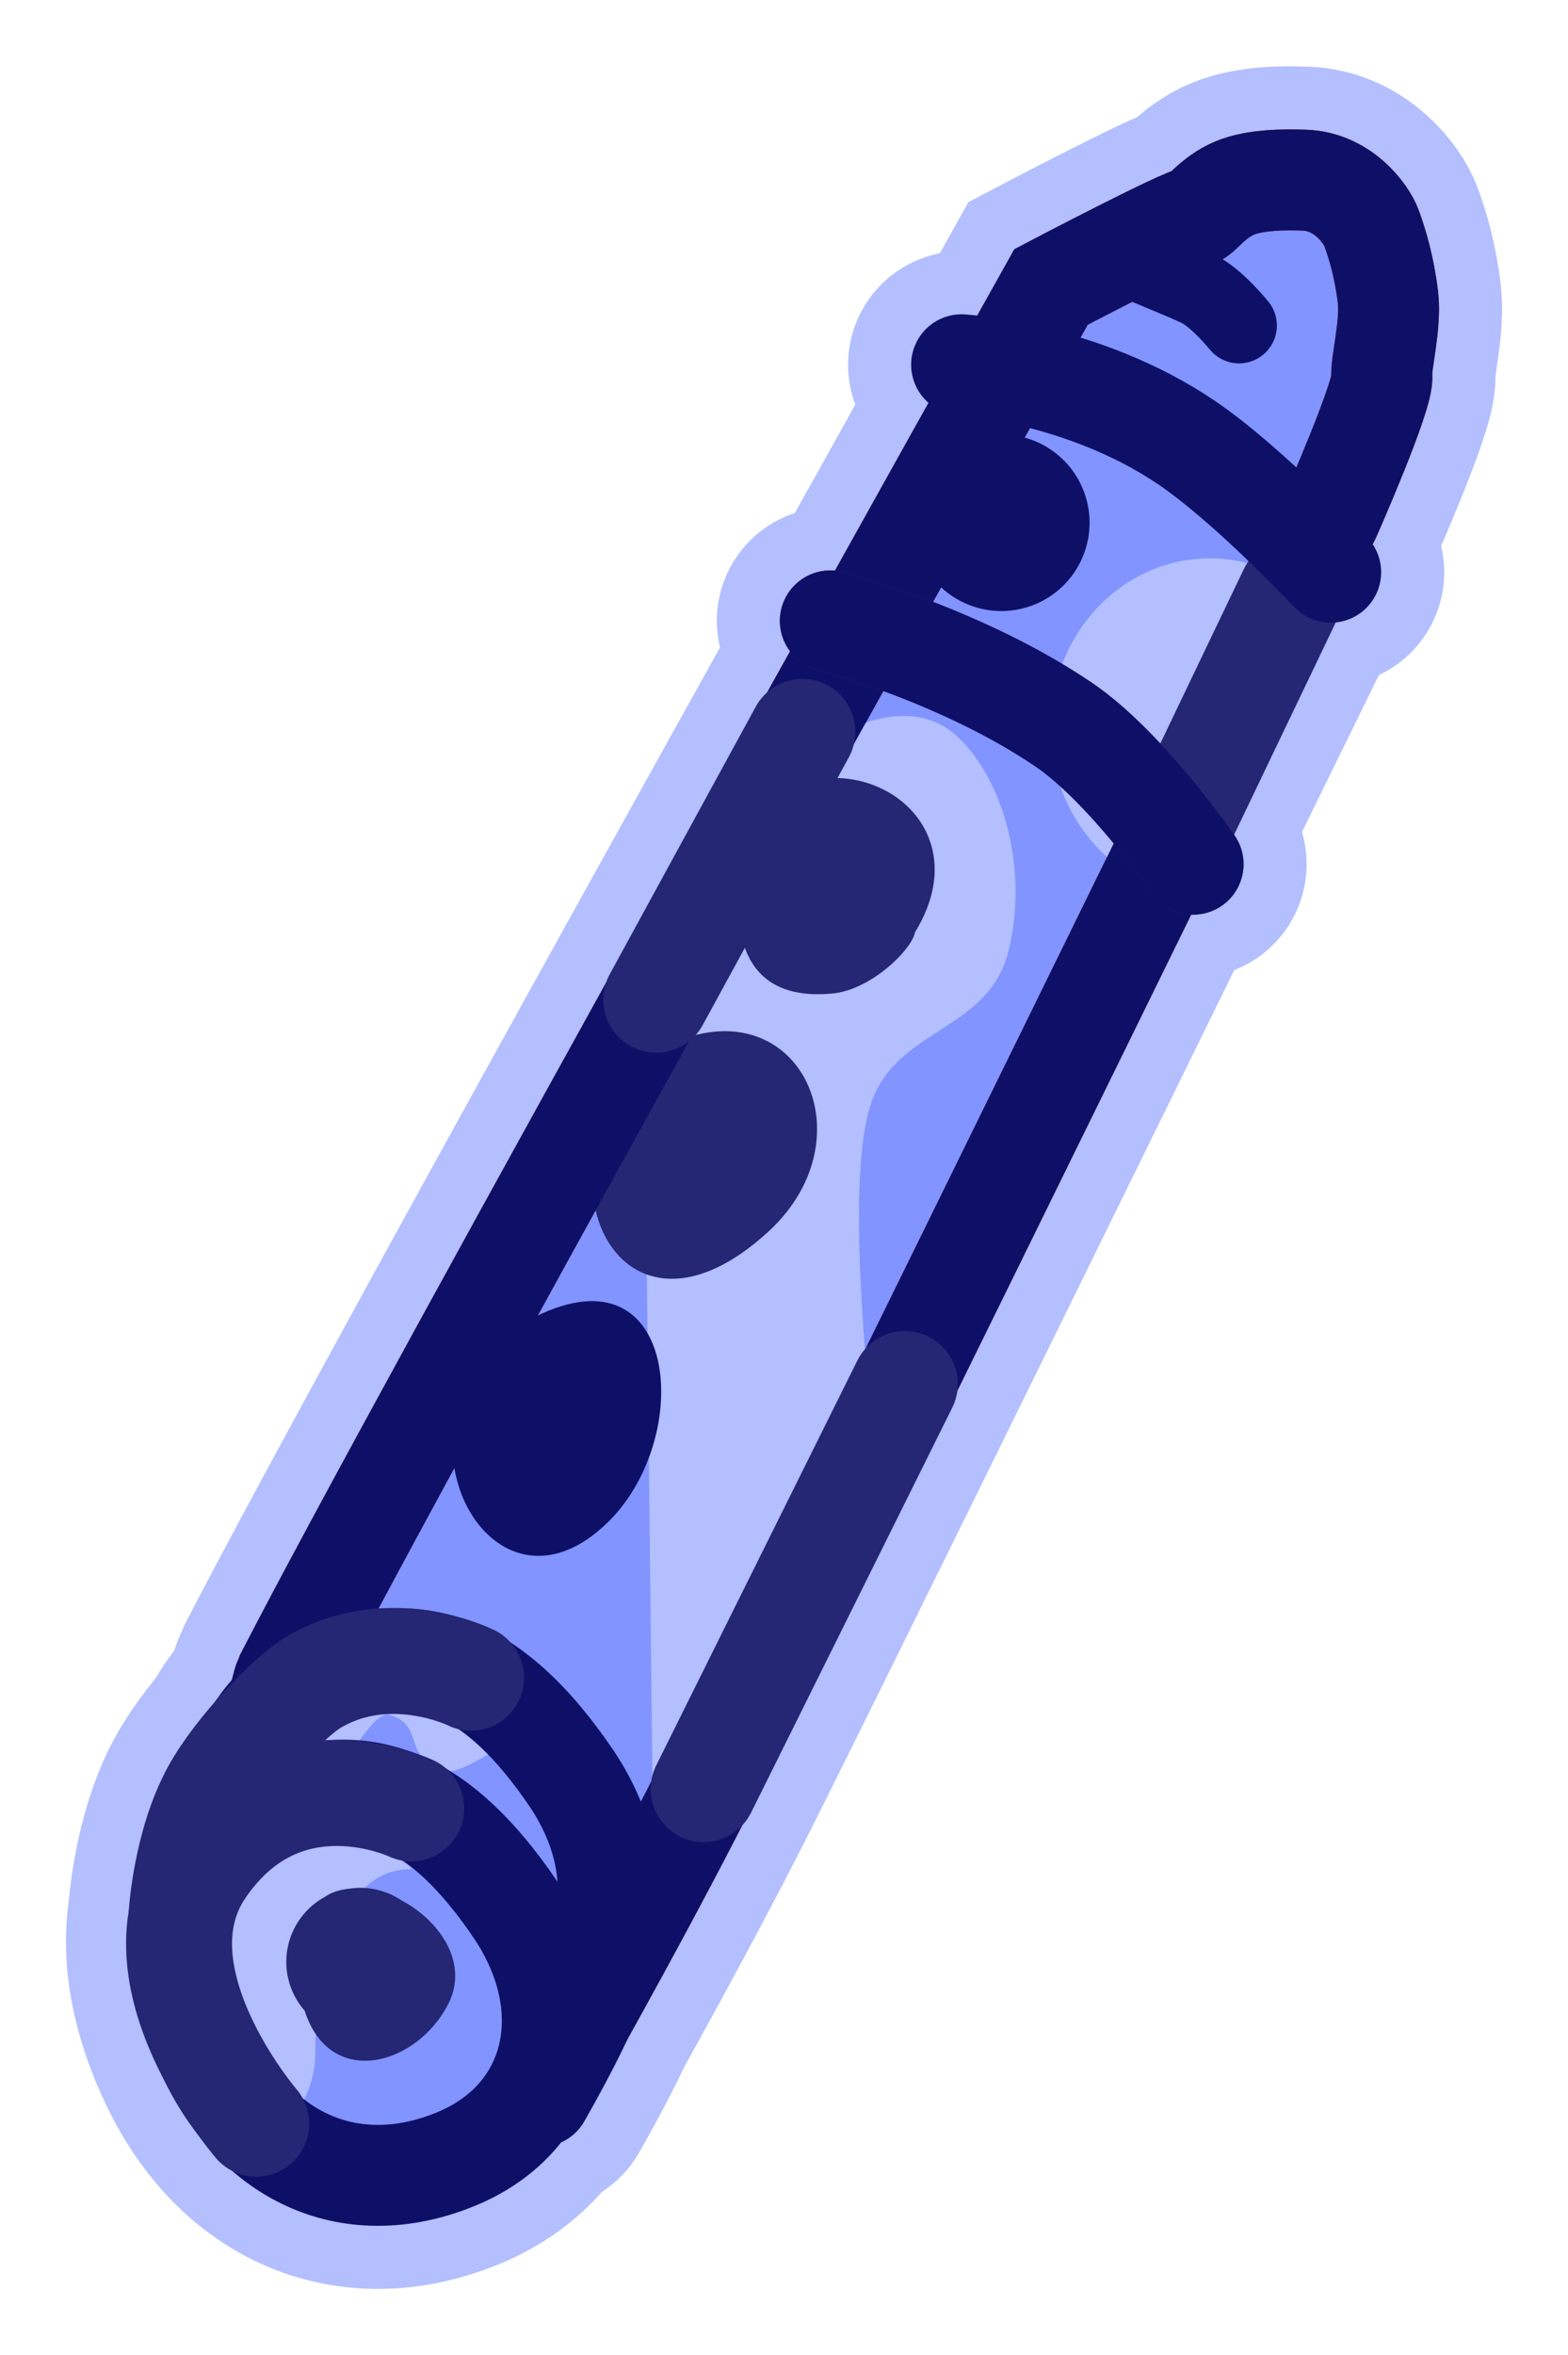 <svg version="1.1" xmlns="http://www.w3.org/2000/svg" xmlns:xlink="http://www.w3.org/1999/xlink" width="31.083" height="46.667" viewBox="0,0,31.083,46.667"><g transform="translate(-304.458,-156.667)"><g data-paper-data="{&quot;isPaintingLayer&quot;:true}" fill-rule="nonzero" stroke-linejoin="miter" stroke-miterlimit="10" stroke-dasharray="" stroke-dashoffset="0" style="mix-blend-mode: normal"><g stroke="#b3bfff" stroke-width="4.5"><path d="M326.746,161.776c0,0 1.128,0.454 1.461,0.614c0.371,0.178 0.813,0.727 0.813,0.727" fill="#e66363" stroke-linecap="round"/><path d="M309.006,194.114c0,0 1.065,-4.133 1.09,-4.18c2.686,-5.237 15.197,-27.581 15.197,-27.581c0,0 2.606,-1.368 2.858,-1.395c0.104,-0.011 0.339,-0.378 0.78,-0.564c0.413,-0.174 1.023,-0.17 1.389,-0.157c0.757,0.027 1.224,0.666 1.326,0.948c0.114,0.314 0.252,0.759 0.327,1.383c0.062,0.525 -0.151,1.361 -0.122,1.543c0.055,0.35 -1.021,2.783 -1.021,2.783c0,0 -9.56,19.514 -12.196,24.788c-1.237,2.476 -2.906,5.43 -2.906,5.43c0,0 -5.694,0.153 -6.485,-0.252c-1.12,-0.574 -0.235,-2.745 -0.235,-2.745z" fill="none" stroke-linecap="butt"/><path d="M316.504,194.507c0,0 -0.141,1.17 -0.351,1.755c-0.232,0.642 -0.981,1.942 -0.981,1.942" fill="none" stroke-linecap="round"/><path d="M309.204,191.792c0.194,-0.845 0.742,-1.535 1.696,-1.936c1.964,-0.826 3.455,-0.044 4.862,2.011c0.628,0.917 0.852,1.883 0.71,2.735" fill="none" stroke-linecap="butt"/><path d="M323.52,163.894c0,0 2.411,0.154 4.46,1.543c1.241,0.842 2.857,2.568 2.857,2.568" fill="none" stroke-linecap="round"/><path d="M320.918,168.969c0,0 2.576,0.665 4.625,2.055c1.241,0.842 2.566,2.766 2.566,2.766" fill="none" stroke-linecap="round"/><path d="M314.655,194.473c1.34,1.956 0.84,4.135 -1.125,4.96c-1.964,0.826 -3.891,0.119 -4.918,-1.988c-1.027,-2.106 -0.784,-4.158 1.181,-4.984c1.964,-0.826 3.455,-0.044 4.862,2.011z" fill="none" stroke-linecap="butt"/><path d="M308.059,194.589c0,0 0.083,-1.373 0.651,-2.413c0.456,-0.835 1.496,-1.893 1.94,-2.162c1.514,-0.918 3.146,-0.105 3.146,-0.105" fill="none" stroke-linecap="round"/></g><path d="M309.006,194.114c0,0 1.065,-4.133 1.09,-4.18c2.686,-5.237 15.197,-27.581 15.197,-27.581c0,0 2.606,-1.368 2.858,-1.395c0.104,-0.011 0.339,-0.378 0.78,-0.564c0.413,-0.174 1.023,-0.17 1.389,-0.157c0.757,0.027 1.224,0.666 1.326,0.948c0.114,0.314 0.252,0.759 0.327,1.383c0.062,0.525 -0.151,1.361 -0.122,1.543c0.055,0.35 -1.021,2.783 -1.021,2.783c0,0 -9.56,19.514 -12.196,24.788c-1.237,2.476 -2.906,5.43 -2.906,5.43c0,0 -5.694,0.153 -6.485,-0.252c-1.12,-0.574 -0.235,-2.745 -0.235,-2.745z" fill="#8194ff" stroke="#b31212" stroke-width="2" stroke-linecap="butt"/><path d="M326.746,161.776c0,0 1.128,0.454 1.461,0.614c0.371,0.178 0.813,0.727 0.813,0.727" fill="#e66363" stroke="#0e1068" stroke-width="1.5" stroke-linecap="round"/><path d="M321.681,184.655c0,2.807 -2.961,7.402 -2.961,7.402c0,0 -1.332,2.412 -1.332,-0.395c0,-0.092 -0.147,-13.118 -0.144,-13.22c0.058,-2.02 1.383,-5.535 3.211,-6.843c0.889,-0.637 2.155,-1.147 3.019,-0.304c0.864,0.842 1.376,2.562 0.979,4.202c-0.398,1.64 -2.271,1.52 -2.749,3.1c-0.478,1.579 -0.023,5.317 -0.023,6.058z" fill="#b3bfff" stroke="none" stroke-width="0" stroke-linecap="butt"/><path d="M314.781,182.913c3.1,-1.817 3.501,2.148 1.75,3.893c-2.331,2.324 -4.49,-1.824 -1.98,-3.667z" fill="#0e1068" stroke="none" stroke-width="0.5" stroke-linecap="butt"/><path d="M317.279,177.603c2.824,-1.757 4.569,1.489 2.408,3.47c-2.967,2.72 -4.756,-1.154 -2.412,-3.451z" fill="#252674" stroke="none" stroke-width="0.5" stroke-linecap="butt"/><path d="M319.196,173.01c1.614,-2.082 4.922,-0.348 3.4,2.13c-0.054,0.326 -0.856,1.14 -1.641,1.213c-0.785,0.073 -1.484,-0.134 -1.751,-0.964c-0.017,-0.053 -0.032,-0.107 -0.044,-0.161c-0.432,-0.653 -0.556,-1.455 0.036,-2.218z" fill="#252674" stroke="none" stroke-width="0.5" stroke-linecap="butt"/><path d="M322.642,167.561c-0.296,-0.92 0.209,-1.906 1.129,-2.202c0.92,-0.296 1.906,0.209 2.202,1.129c0.296,0.92 -0.209,1.906 -1.129,2.202c-0.92,0.296 -1.906,-0.209 -2.202,-1.129z" fill="#0e1068" stroke="none" stroke-width="0.5" stroke-linecap="butt"/><path d="M325.283,171.085c0,-1.853 1.414,-3.355 3.158,-3.355c0.808,0 1.546,0.323 2.104,0.853c-0.847,1.19 -1.626,2.528 -2.295,3.857c-0.434,0.521 -0.815,1.087 -1.137,1.69c-1.081,-0.533 -1.83,-1.696 -1.83,-3.045z" fill="#b3bfff" stroke="none" stroke-width="0" stroke-linecap="butt"/><path d="M309.006,194.114c0,0 1.065,-4.133 1.09,-4.18c2.686,-5.237 15.197,-27.581 15.197,-27.581c0,0 2.606,-1.368 2.858,-1.395c0.104,-0.011 0.339,-0.378 0.78,-0.564c0.413,-0.174 1.023,-0.17 1.389,-0.157c0.757,0.027 1.224,0.666 1.326,0.948c0.114,0.314 0.252,0.759 0.327,1.383c0.062,0.525 -0.151,1.361 -0.122,1.543c0.055,0.35 -1.021,2.783 -1.021,2.783c0,0 -9.56,19.514 -12.196,24.788c-1.237,2.476 -2.906,5.43 -2.906,5.43c0,0 -5.694,0.153 -6.485,-0.252c-1.12,-0.574 -0.235,-2.745 -0.235,-2.745z" fill="none" stroke="#0e1068" stroke-width="2" stroke-linecap="butt"/><path d="M315.762,191.867c1.34,1.956 0.84,4.135 -1.125,4.96c-1.964,0.826 -3.891,0.119 -4.918,-1.988c-1.027,-2.106 -0.784,-4.158 1.181,-4.984c1.964,-0.826 3.455,-0.044 4.862,2.011z" fill="#b3bfff" stroke="none" stroke-width="0" stroke-linecap="butt"/><path d="M308.065,195.122c0,0 0.115,-1.7 0.399,-2.411c0.264,-0.66 1.074,-1.752 1.074,-1.752" fill="none" stroke="#630961" stroke-width="2" stroke-linecap="round"/><path d="M316.504,194.507c0,0 -0.141,1.17 -0.351,1.755c-0.232,0.642 -0.981,1.942 -0.981,1.942" fill="none" stroke="#0e1068" stroke-width="2" stroke-linecap="round"/><path d="M314.655,194.473c1.34,1.956 0.84,4.135 -1.125,4.96c-1.964,0.826 -3.891,0.119 -4.918,-1.988c-1.027,-2.106 -0.784,-4.158 1.181,-4.984c1.964,-0.826 3.455,-0.044 4.862,2.011z" fill="#b3bfff" stroke="none" stroke-width="0" stroke-linecap="butt"/><path d="M315.51,196.961c0,1.403 -3.456,2.422 -4.914,2.422c-1.458,0 0.113,-0.619 0.113,-2.023c0,-1.403 0.424,-3.658 1.882,-3.658c0.239,0 -1.582,-0.845 -1.962,-2.099c-0.003,-0.009 0.234,0.261 0.232,0.252c0.384,0.056 0.894,-1.227 1.291,-1.216c0.718,0.173 0.316,0.853 0.962,0.983c0.299,0.639 1.883,-1.124 2.219,-0.436c0.733,1.499 0.177,5.376 0.177,5.775z" fill="#8194ff" stroke="none" stroke-width="0" stroke-linecap="butt"/><path d="M311.07,194.16c0.099,-0.037 0.203,-0.06 0.311,-0.071c0.372,-0.057 0.742,0.033 1.04,0.235c0.537,0.284 0.981,0.788 1.051,1.343c0.029,0.231 -0.007,0.472 -0.129,0.709c-0.627,1.223 -2.342,1.695 -2.847,0.129c-0.128,-0.146 -0.229,-0.32 -0.292,-0.516c-0.221,-0.685 0.09,-1.415 0.703,-1.742c0.048,-0.035 0.102,-0.064 0.162,-0.086z" fill="#252674" stroke="none" stroke-width="0.5" stroke-linecap="butt"/><path d="M309.204,191.792c0.194,-0.845 0.742,-1.535 1.696,-1.936c1.964,-0.826 3.455,-0.044 4.862,2.011c0.628,0.917 0.852,1.883 0.71,2.735" fill="none" stroke="#0e1068" stroke-width="2" stroke-linecap="butt"/><path d="M320.363,171.169l-2.897,5.306" fill="none" stroke="#252674" stroke-width="2.1" stroke-linecap="round"/><path d="M327.864,172.984l2.197,-4.586" fill="none" stroke="#252674" stroke-width="2.1" stroke-linecap="round"/><path d="M320.918,168.969c0,0 2.576,0.665 4.625,2.055c1.241,0.842 2.566,2.766 2.566,2.766" fill="#e66363" stroke="#630961" stroke-width="2" stroke-linecap="round"/><path d="M323.52,163.894c0,0 2.411,0.154 4.46,1.543c1.241,0.842 2.857,2.568 2.857,2.568" fill="none" stroke="#0e1068" stroke-width="2" stroke-linecap="round"/><path d="M320.918,168.969c0,0 2.576,0.665 4.625,2.055c1.241,0.842 2.566,2.766 2.566,2.766" fill="none" stroke="#0e1068" stroke-width="2" stroke-linecap="round"/><path d="M318.406,192.116l3.989,-8.026" fill="none" stroke="#252674" stroke-width="2.1" stroke-linecap="round"/><path d="M314.655,194.473c1.34,1.956 0.84,4.135 -1.125,4.96c-1.964,0.826 -3.891,0.119 -4.918,-1.988c-1.027,-2.106 -0.784,-4.158 1.181,-4.984c1.964,-0.826 3.455,-0.044 4.862,2.011z" fill="none" stroke="#0e1068" stroke-width="2" stroke-linecap="butt"/><path d="M309.537,198.745c0,0 -2.537,-2.945 -1.076,-5.071c1.636,-2.381 4.149,-1.176 4.149,-1.176" fill="none" stroke="#252674" stroke-width="2.1" stroke-linecap="round"/><path d="M308.059,194.589c0,0 0.083,-1.373 0.651,-2.413c0.456,-0.835 1.496,-1.893 1.94,-2.162c1.514,-0.918 3.146,-0.105 3.146,-0.105" fill="none" stroke="#252674" stroke-width="2.1" stroke-linecap="round"/><path d="M304.458,203.333v-46.667h31.083v46.667z" fill="none" stroke="none" stroke-width="NaN" stroke-linecap="butt"/></g></g></svg>